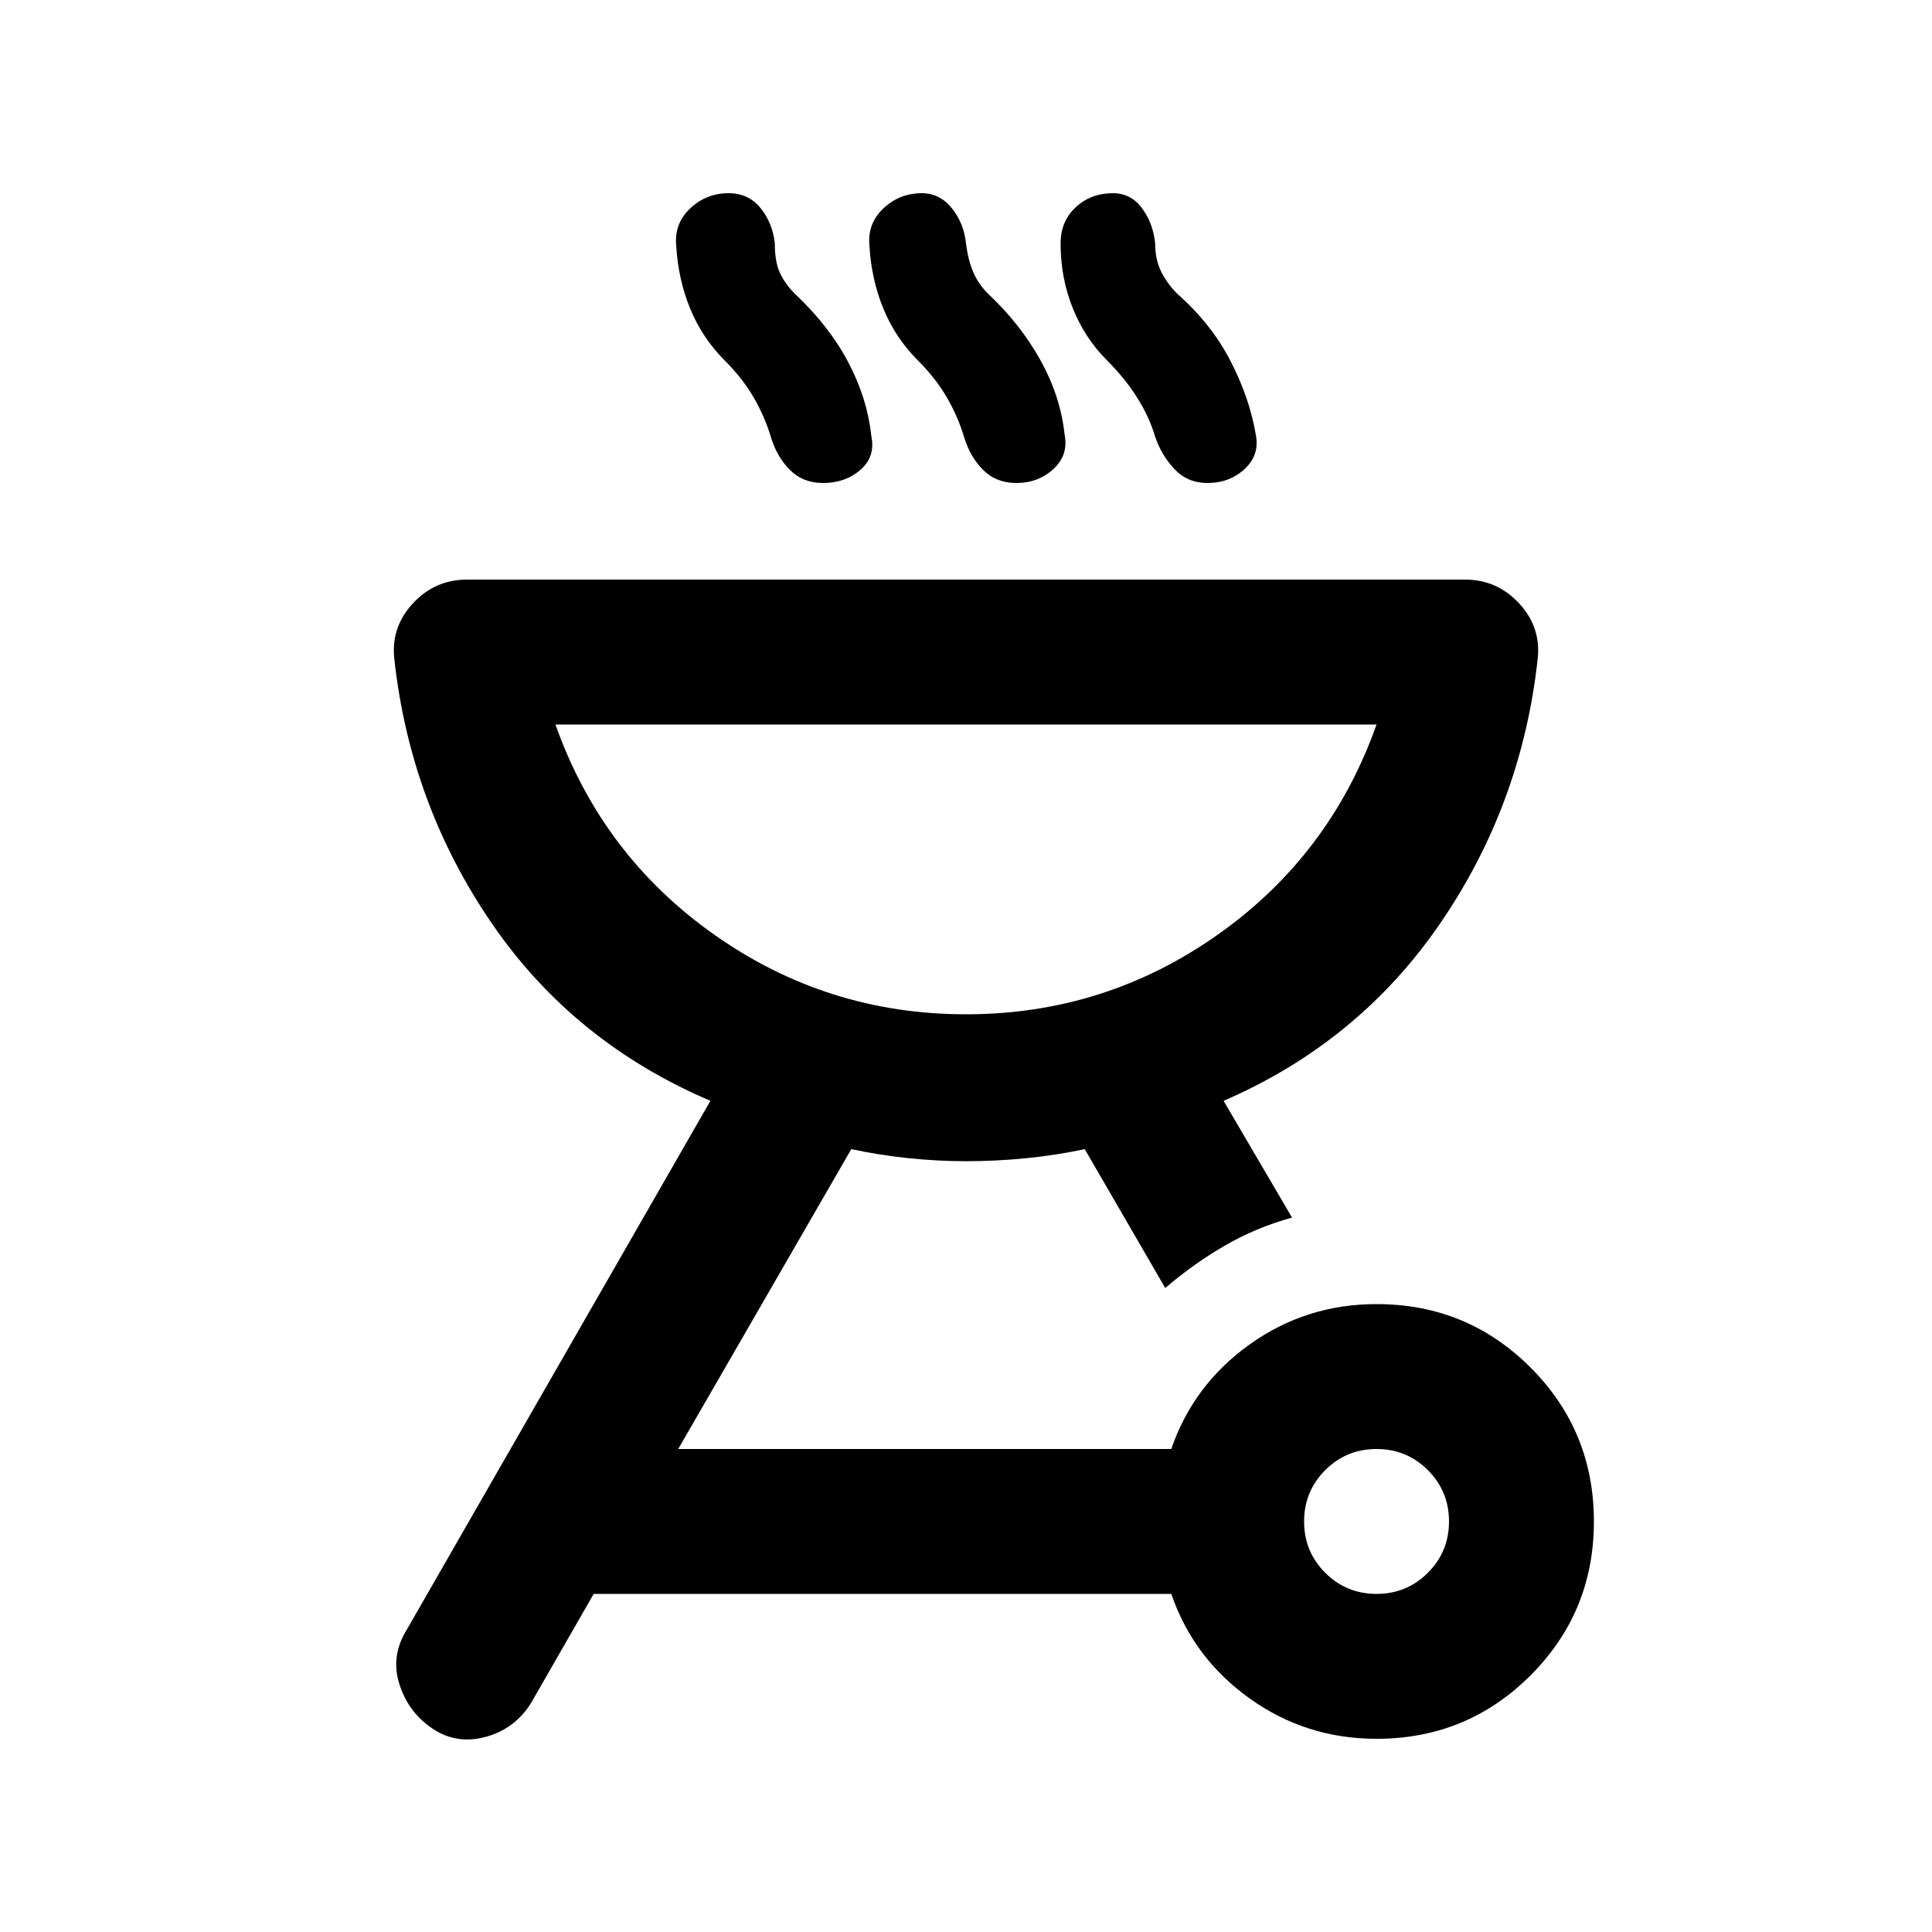 <svg xmlns="http://www.w3.org/2000/svg" height="20" viewBox="0 -960 960 960" width="20"><path d="M684-312q45 0 76.5 31.5T792-204q0 45-31.5 76.5T684-96q-35 0-63-20t-39-52H295l-31 54q-8 13-22.5 17t-26.5-4q-12-8-16.5-22t3.5-27l151-263q-68-29-108.5-88T196-632q-2-16 9-28t27-12h496q16 0 27 12t9 28q-8 72-48.5 131T608-413l34 58q-18 5-33.5 14T579-320l-40-69q-14 3-29 4.5t-30 1.5q-14 0-28.5-1.5T423-389l-86 149h245q11-32 39-52t63-20Zm0 144q15 0 25.5-10.5T720-204q0-15-10.5-25.5T684-240q-15 0-25.5 10.5T648-204q0 15 10.5 25.5T684-168ZM480-456q69 0 125-39.5T684-600H276q23 65 79 104.5T480-456ZM360-781q-11-11-17-25.5t-7-31.5q-1-11 7-18.5t19-7.5q10 0 16 7.5t7 17.5q0 9 2.5 14.5T395-814q17 16 26.5 34t11.5 37q2 10-5.5 16.5T409-720q-10 0-16.5-6.5T383-743q-3-10-8.5-19.5T360-781Zm96 0q-11-11-17-25.5t-7-31.5q-1-11 7-18.5t19-7.5q9 0 15 7.5t7 17.5q1 8 3.5 14t7.5 11q16 15 26 33t12 37q2 10-5.5 17t-18.5 7q-10 0-16.5-6.5T479-743q-3-10-8.5-19.5T456-781Zm94 0q-11-11-17-26t-6-32q0-11 7.5-18t18.5-7q9 0 14.5 7.5T574-839q0 8 3 14t8 11q17 15 26.5 33.5T624-744q2 10-5.5 17t-18.5 7q-10 0-16.5-7t-9.5-16q-3-10-9-19.5T550-781Zm-70 325Z"/></svg>